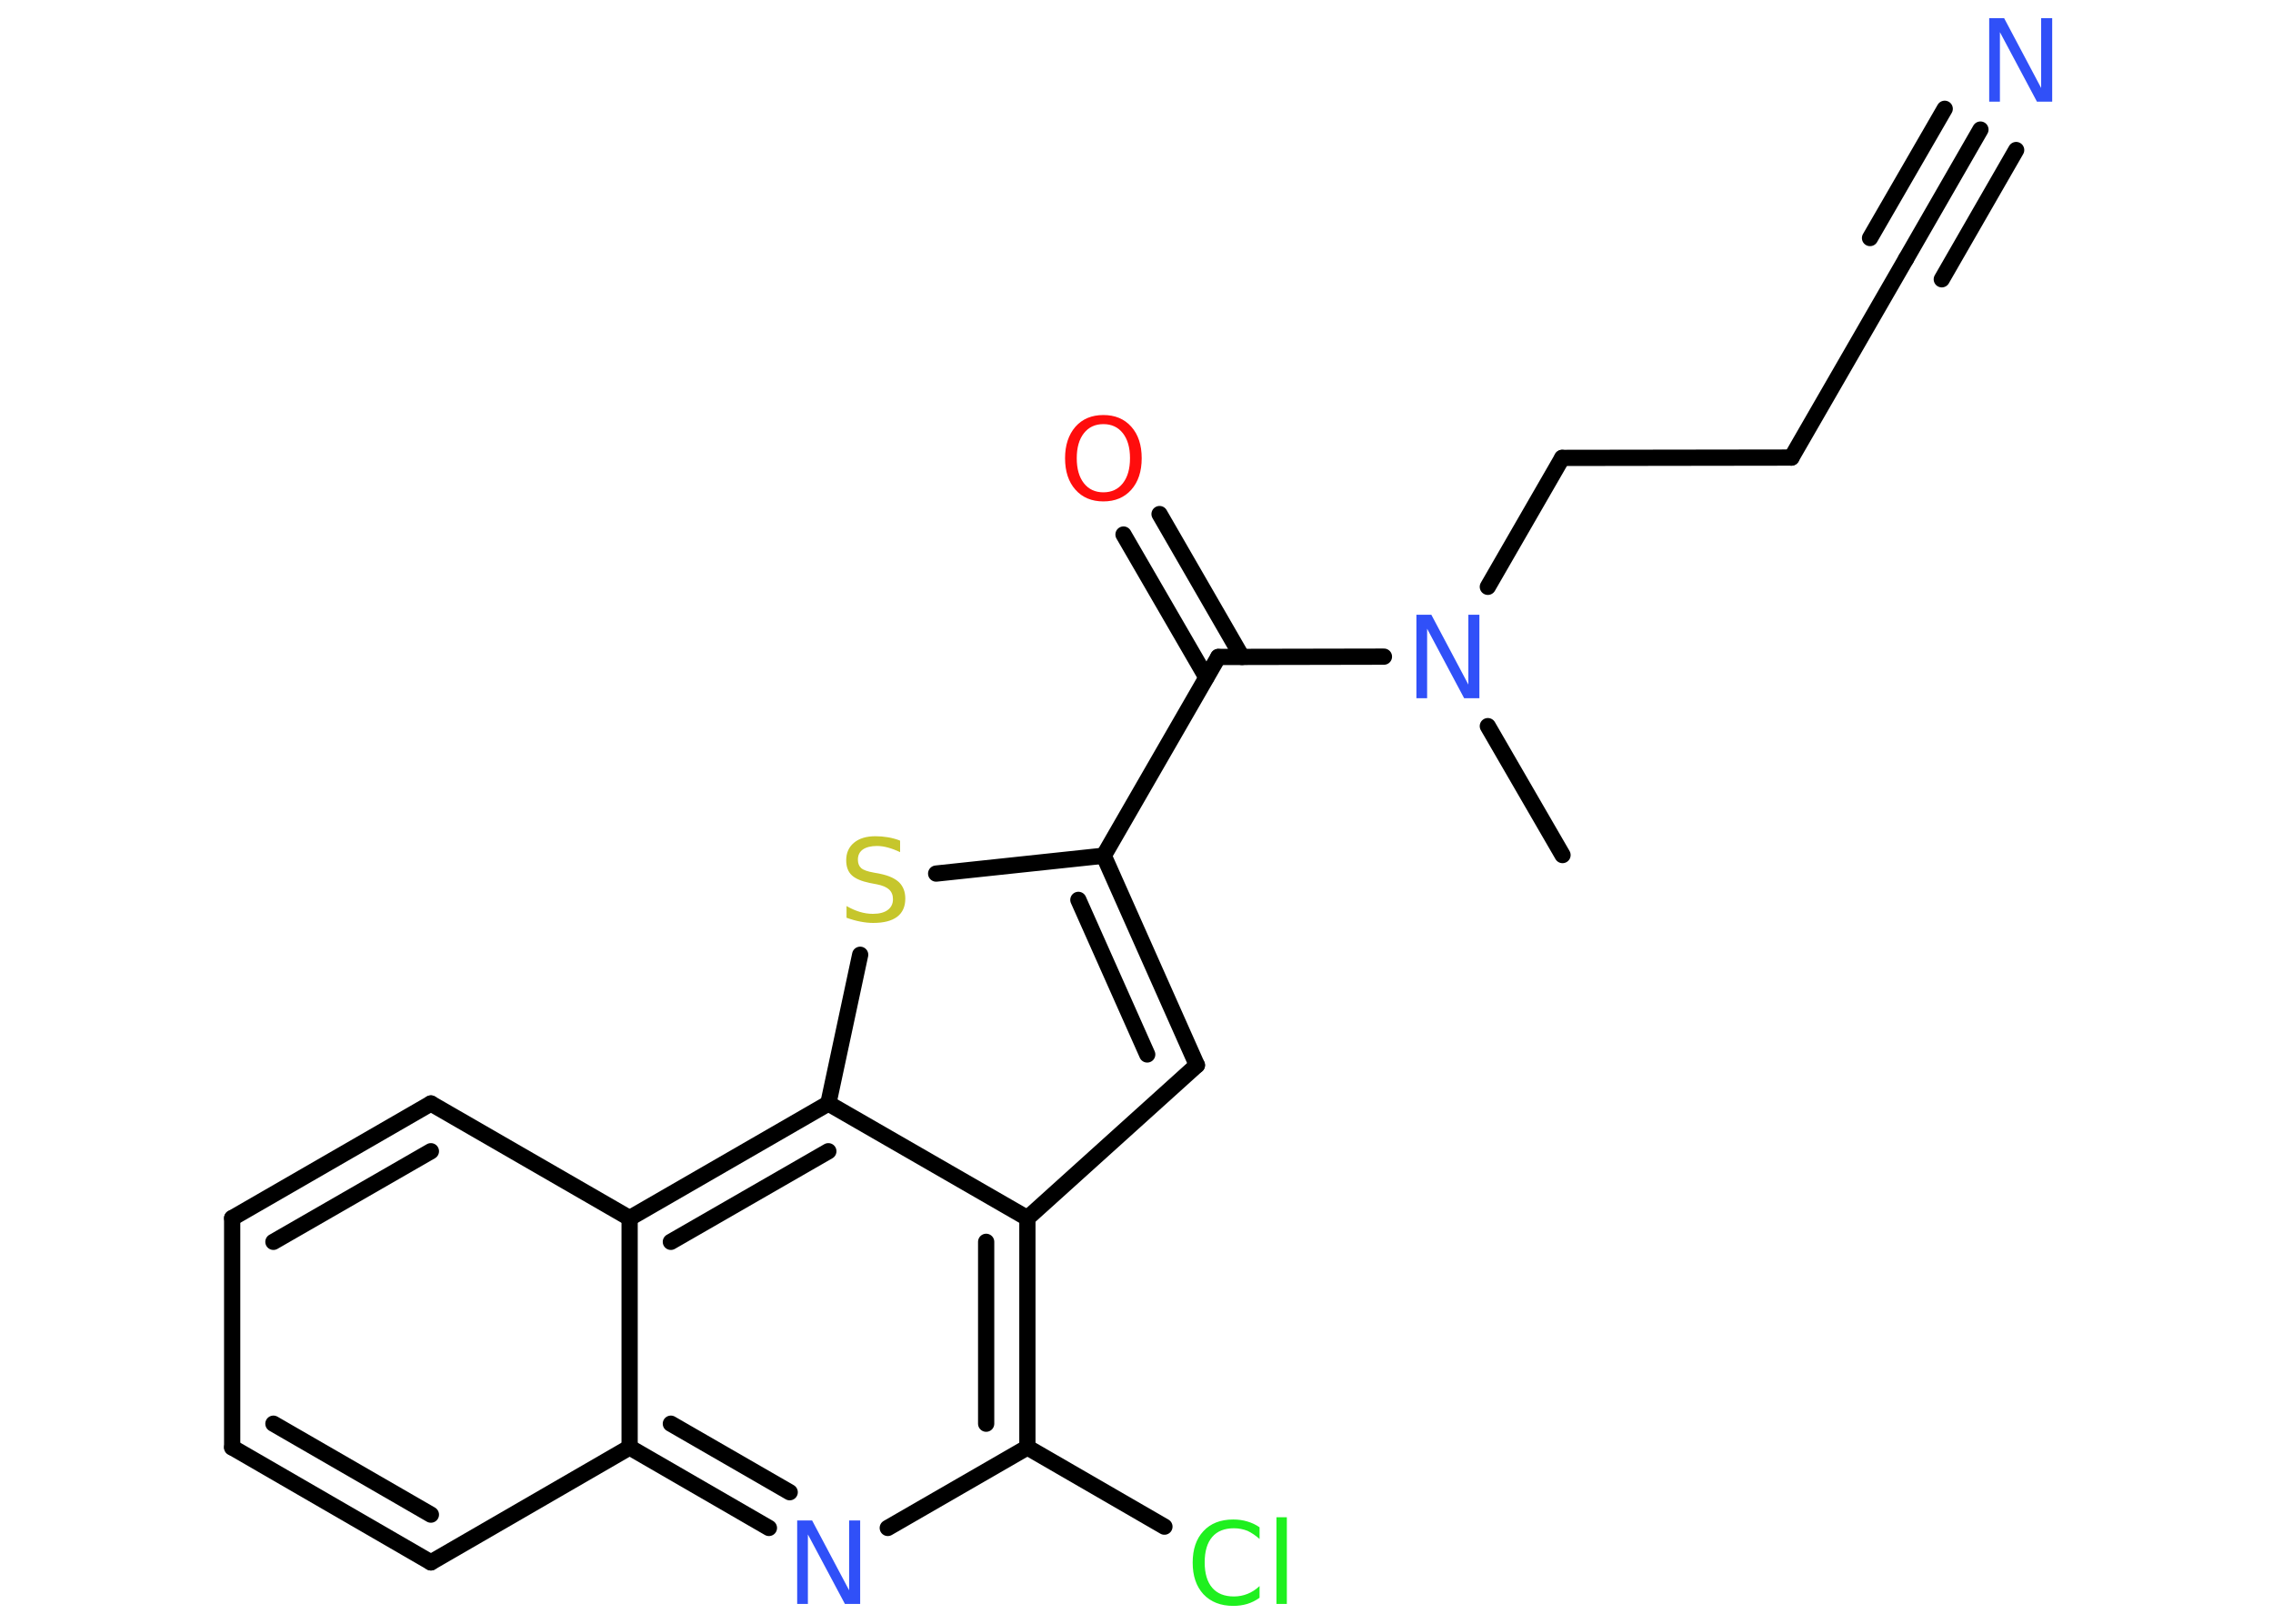 <?xml version='1.0' encoding='UTF-8'?>
<!DOCTYPE svg PUBLIC "-//W3C//DTD SVG 1.1//EN" "http://www.w3.org/Graphics/SVG/1.1/DTD/svg11.dtd">
<svg version='1.2' xmlns='http://www.w3.org/2000/svg' xmlns:xlink='http://www.w3.org/1999/xlink' width='70.0mm' height='50.0mm' viewBox='0 0 70.0 50.0'>
  <desc>Generated by the Chemistry Development Kit (http://github.com/cdk)</desc>
  <g stroke-linecap='round' stroke-linejoin='round' stroke='#000000' stroke-width='.5' fill='#3050F8'>
    <rect x='.0' y='.0' width='70.0' height='50.0' fill='#FFFFFF' stroke='none'/>
    <g id='mol1' class='mol'>
      <line id='mol1bnd1' class='bond' x1='48.12' y1='26.33' x2='45.82' y2='22.36'/>
      <line id='mol1bnd2' class='bond' x1='45.82' y1='18.07' x2='48.11' y2='14.1'/>
      <line id='mol1bnd3' class='bond' x1='48.11' y1='14.1' x2='55.17' y2='14.09'/>
      <line id='mol1bnd4' class='bond' x1='55.17' y1='14.09' x2='58.7' y2='7.97'/>
      <g id='mol1bnd5' class='bond'>
        <line x1='58.7' y1='7.97' x2='60.99' y2='3.99'/>
        <line x1='57.59' y1='7.33' x2='59.89' y2='3.35'/>
        <line x1='59.8' y1='8.6' x2='62.09' y2='4.62'/>
      </g>
      <line id='mol1bnd6' class='bond' x1='42.62' y1='20.22' x2='37.52' y2='20.23'/>
      <g id='mol1bnd7' class='bond'>
        <line x1='37.15' y1='20.86' x2='34.6' y2='16.46'/>
        <line x1='38.25' y1='20.23' x2='35.71' y2='15.83'/>
      </g>
      <line id='mol1bnd8' class='bond' x1='37.52' y1='20.23' x2='33.99' y2='26.35'/>
      <g id='mol1bnd9' class='bond'>
        <line x1='36.86' y1='32.8' x2='33.99' y2='26.35'/>
        <line x1='35.33' y1='32.47' x2='33.21' y2='27.71'/>
      </g>
      <line id='mol1bnd10' class='bond' x1='36.86' y1='32.8' x2='31.64' y2='37.51'/>
      <g id='mol1bnd11' class='bond'>
        <line x1='31.64' y1='44.57' x2='31.64' y2='37.51'/>
        <line x1='30.37' y1='43.84' x2='30.37' y2='38.24'/>
      </g>
      <line id='mol1bnd12' class='bond' x1='31.64' y1='44.57' x2='35.86' y2='47.01'/>
      <line id='mol1bnd13' class='bond' x1='31.64' y1='44.57' x2='27.34' y2='47.05'/>
      <g id='mol1bnd14' class='bond'>
        <line x1='19.39' y1='44.57' x2='23.68' y2='47.05'/>
        <line x1='20.66' y1='43.84' x2='24.32' y2='45.95'/>
      </g>
      <line id='mol1bnd15' class='bond' x1='19.39' y1='44.57' x2='13.27' y2='48.11'/>
      <g id='mol1bnd16' class='bond'>
        <line x1='7.15' y1='44.57' x2='13.27' y2='48.11'/>
        <line x1='8.42' y1='43.84' x2='13.27' y2='46.64'/>
      </g>
      <line id='mol1bnd17' class='bond' x1='7.15' y1='44.57' x2='7.15' y2='37.51'/>
      <g id='mol1bnd18' class='bond'>
        <line x1='13.27' y1='33.98' x2='7.15' y2='37.51'/>
        <line x1='13.27' y1='35.45' x2='8.42' y2='38.24'/>
      </g>
      <line id='mol1bnd19' class='bond' x1='13.27' y1='33.98' x2='19.39' y2='37.51'/>
      <line id='mol1bnd20' class='bond' x1='19.39' y1='44.57' x2='19.39' y2='37.51'/>
      <g id='mol1bnd21' class='bond'>
        <line x1='25.51' y1='33.98' x2='19.39' y2='37.51'/>
        <line x1='25.51' y1='35.45' x2='20.66' y2='38.24'/>
      </g>
      <line id='mol1bnd22' class='bond' x1='31.64' y1='37.51' x2='25.51' y2='33.98'/>
      <line id='mol1bnd23' class='bond' x1='25.51' y1='33.98' x2='26.49' y2='29.4'/>
      <line id='mol1bnd24' class='bond' x1='33.99' y1='26.35' x2='28.83' y2='26.9'/>
      <path id='mol1atm2' class='atom' d='M43.61 18.93h.47l1.14 2.15v-2.15h.34v2.57h-.47l-1.14 -2.14v2.14h-.33v-2.57z' stroke='none'/>
      <path id='mol1atm6' class='atom' d='M61.25 .56h.47l1.14 2.15v-2.15h.34v2.57h-.47l-1.14 -2.14v2.14h-.33v-2.57z' stroke='none'/>
      <path id='mol1atm8' class='atom' d='M33.98 13.06q-.38 .0 -.6 .28q-.22 .28 -.22 .77q.0 .49 .22 .77q.22 .28 .6 .28q.38 .0 .6 -.28q.22 -.28 .22 -.77q.0 -.49 -.22 -.77q-.22 -.28 -.6 -.28zM33.98 12.78q.54 .0 .86 .36q.32 .36 .32 .97q.0 .61 -.32 .97q-.32 .36 -.86 .36q-.54 .0 -.86 -.36q-.32 -.36 -.32 -.97q.0 -.6 .32 -.97q.32 -.36 .86 -.36z' stroke='none' fill='#FF0D0D'/>
      <path id='mol1atm13' class='atom' d='M38.79 47.02v.37q-.18 -.16 -.37 -.25q-.2 -.08 -.42 -.08q-.44 .0 -.67 .27q-.23 .27 -.23 .78q.0 .51 .23 .78q.23 .27 .67 .27q.22 .0 .42 -.08q.2 -.08 .37 -.24v.36q-.18 .13 -.38 .19q-.2 .06 -.43 .06q-.58 .0 -.92 -.36q-.33 -.36 -.33 -.97q.0 -.62 .33 -.97q.33 -.36 .92 -.36q.23 .0 .43 .06q.21 .06 .38 .18zM39.31 46.72h.32v2.67h-.32v-2.67z' stroke='none' fill='#1FF01F'/>
      <path id='mol1atm14' class='atom' d='M24.54 46.82h.47l1.14 2.15v-2.15h.34v2.57h-.47l-1.14 -2.14v2.14h-.33v-2.57z' stroke='none'/>
      <path id='mol1atm22' class='atom' d='M27.72 25.9v.34q-.19 -.09 -.37 -.14q-.18 -.05 -.34 -.05q-.28 .0 -.44 .11q-.15 .11 -.15 .31q.0 .17 .1 .26q.1 .09 .39 .14l.21 .04q.38 .08 .57 .26q.19 .19 .19 .5q.0 .37 -.25 .56q-.25 .19 -.74 .19q-.18 .0 -.39 -.04q-.21 -.04 -.43 -.12v-.36q.21 .12 .41 .18q.2 .06 .4 .06q.3 .0 .46 -.12q.16 -.12 .16 -.33q.0 -.19 -.12 -.3q-.12 -.11 -.38 -.16l-.21 -.04q-.39 -.08 -.56 -.24q-.17 -.16 -.17 -.46q.0 -.34 .24 -.54q.24 -.2 .66 -.2q.18 .0 .37 .03q.19 .03 .38 .1z' stroke='none' fill='#C6C62C'/>
    </g>
  </g>
</svg>
